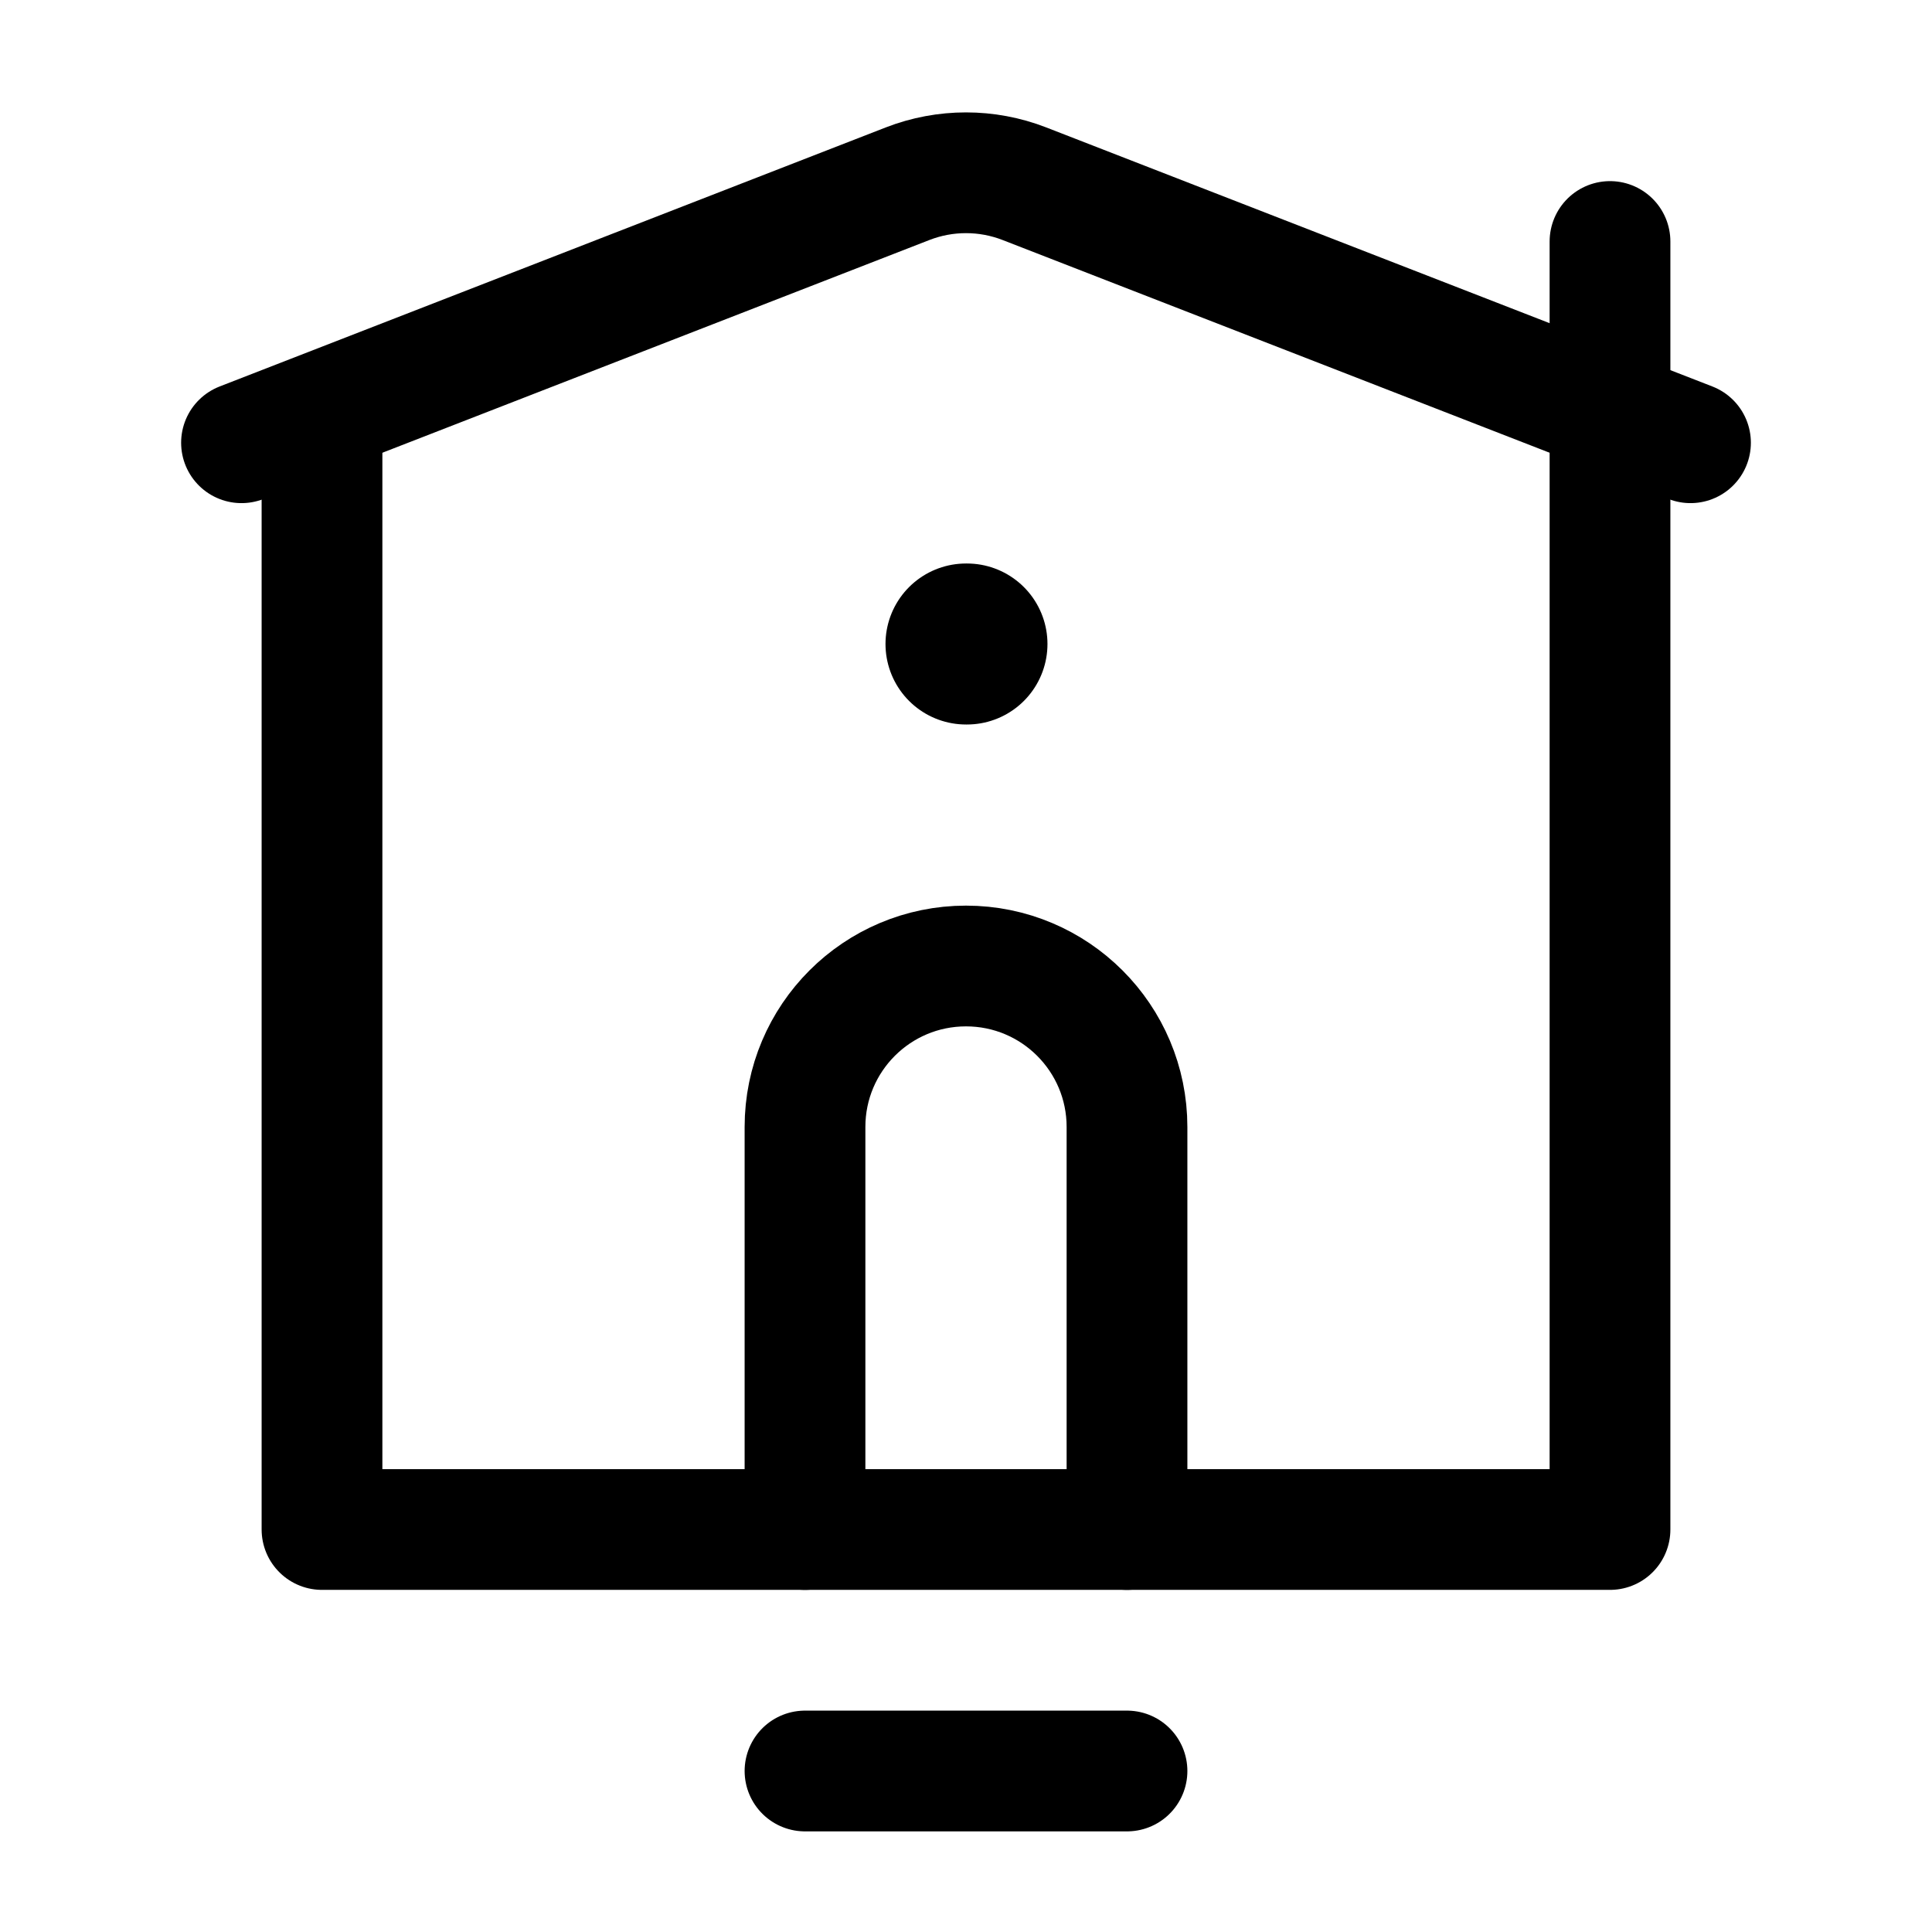 <svg width="24" height="24" viewBox="0 0 24 24" fill="none" xmlns="http://www.w3.org/2000/svg">
    <path d="M4 5.5V19H20V3" stroke="currentColor" stroke-width="1.5" stroke-linecap="round" stroke-linejoin="round"/>
    <path d="M14 22H10" stroke="currentColor" stroke-width="1.5" stroke-linecap="round" stroke-linejoin="round"/>
    <path d="M12.012 8H12" stroke="currentColor" stroke-width="2" stroke-linecap="round" stroke-linejoin="round"/>
    <path d="M10 19V14C10 12.895 10.895 12 12 12C13.105 12 14 12.895 14 14V19" stroke="currentColor" stroke-width="1.5" stroke-linecap="round" stroke-linejoin="round"/>
    <path d="M3 5.5L11.275 2.282C11.741 2.101 12.259 2.101 12.725 2.282L21 5.5" stroke="currentColor" stroke-width="1.5" stroke-linecap="round" stroke-linejoin="round"/>
</svg>
